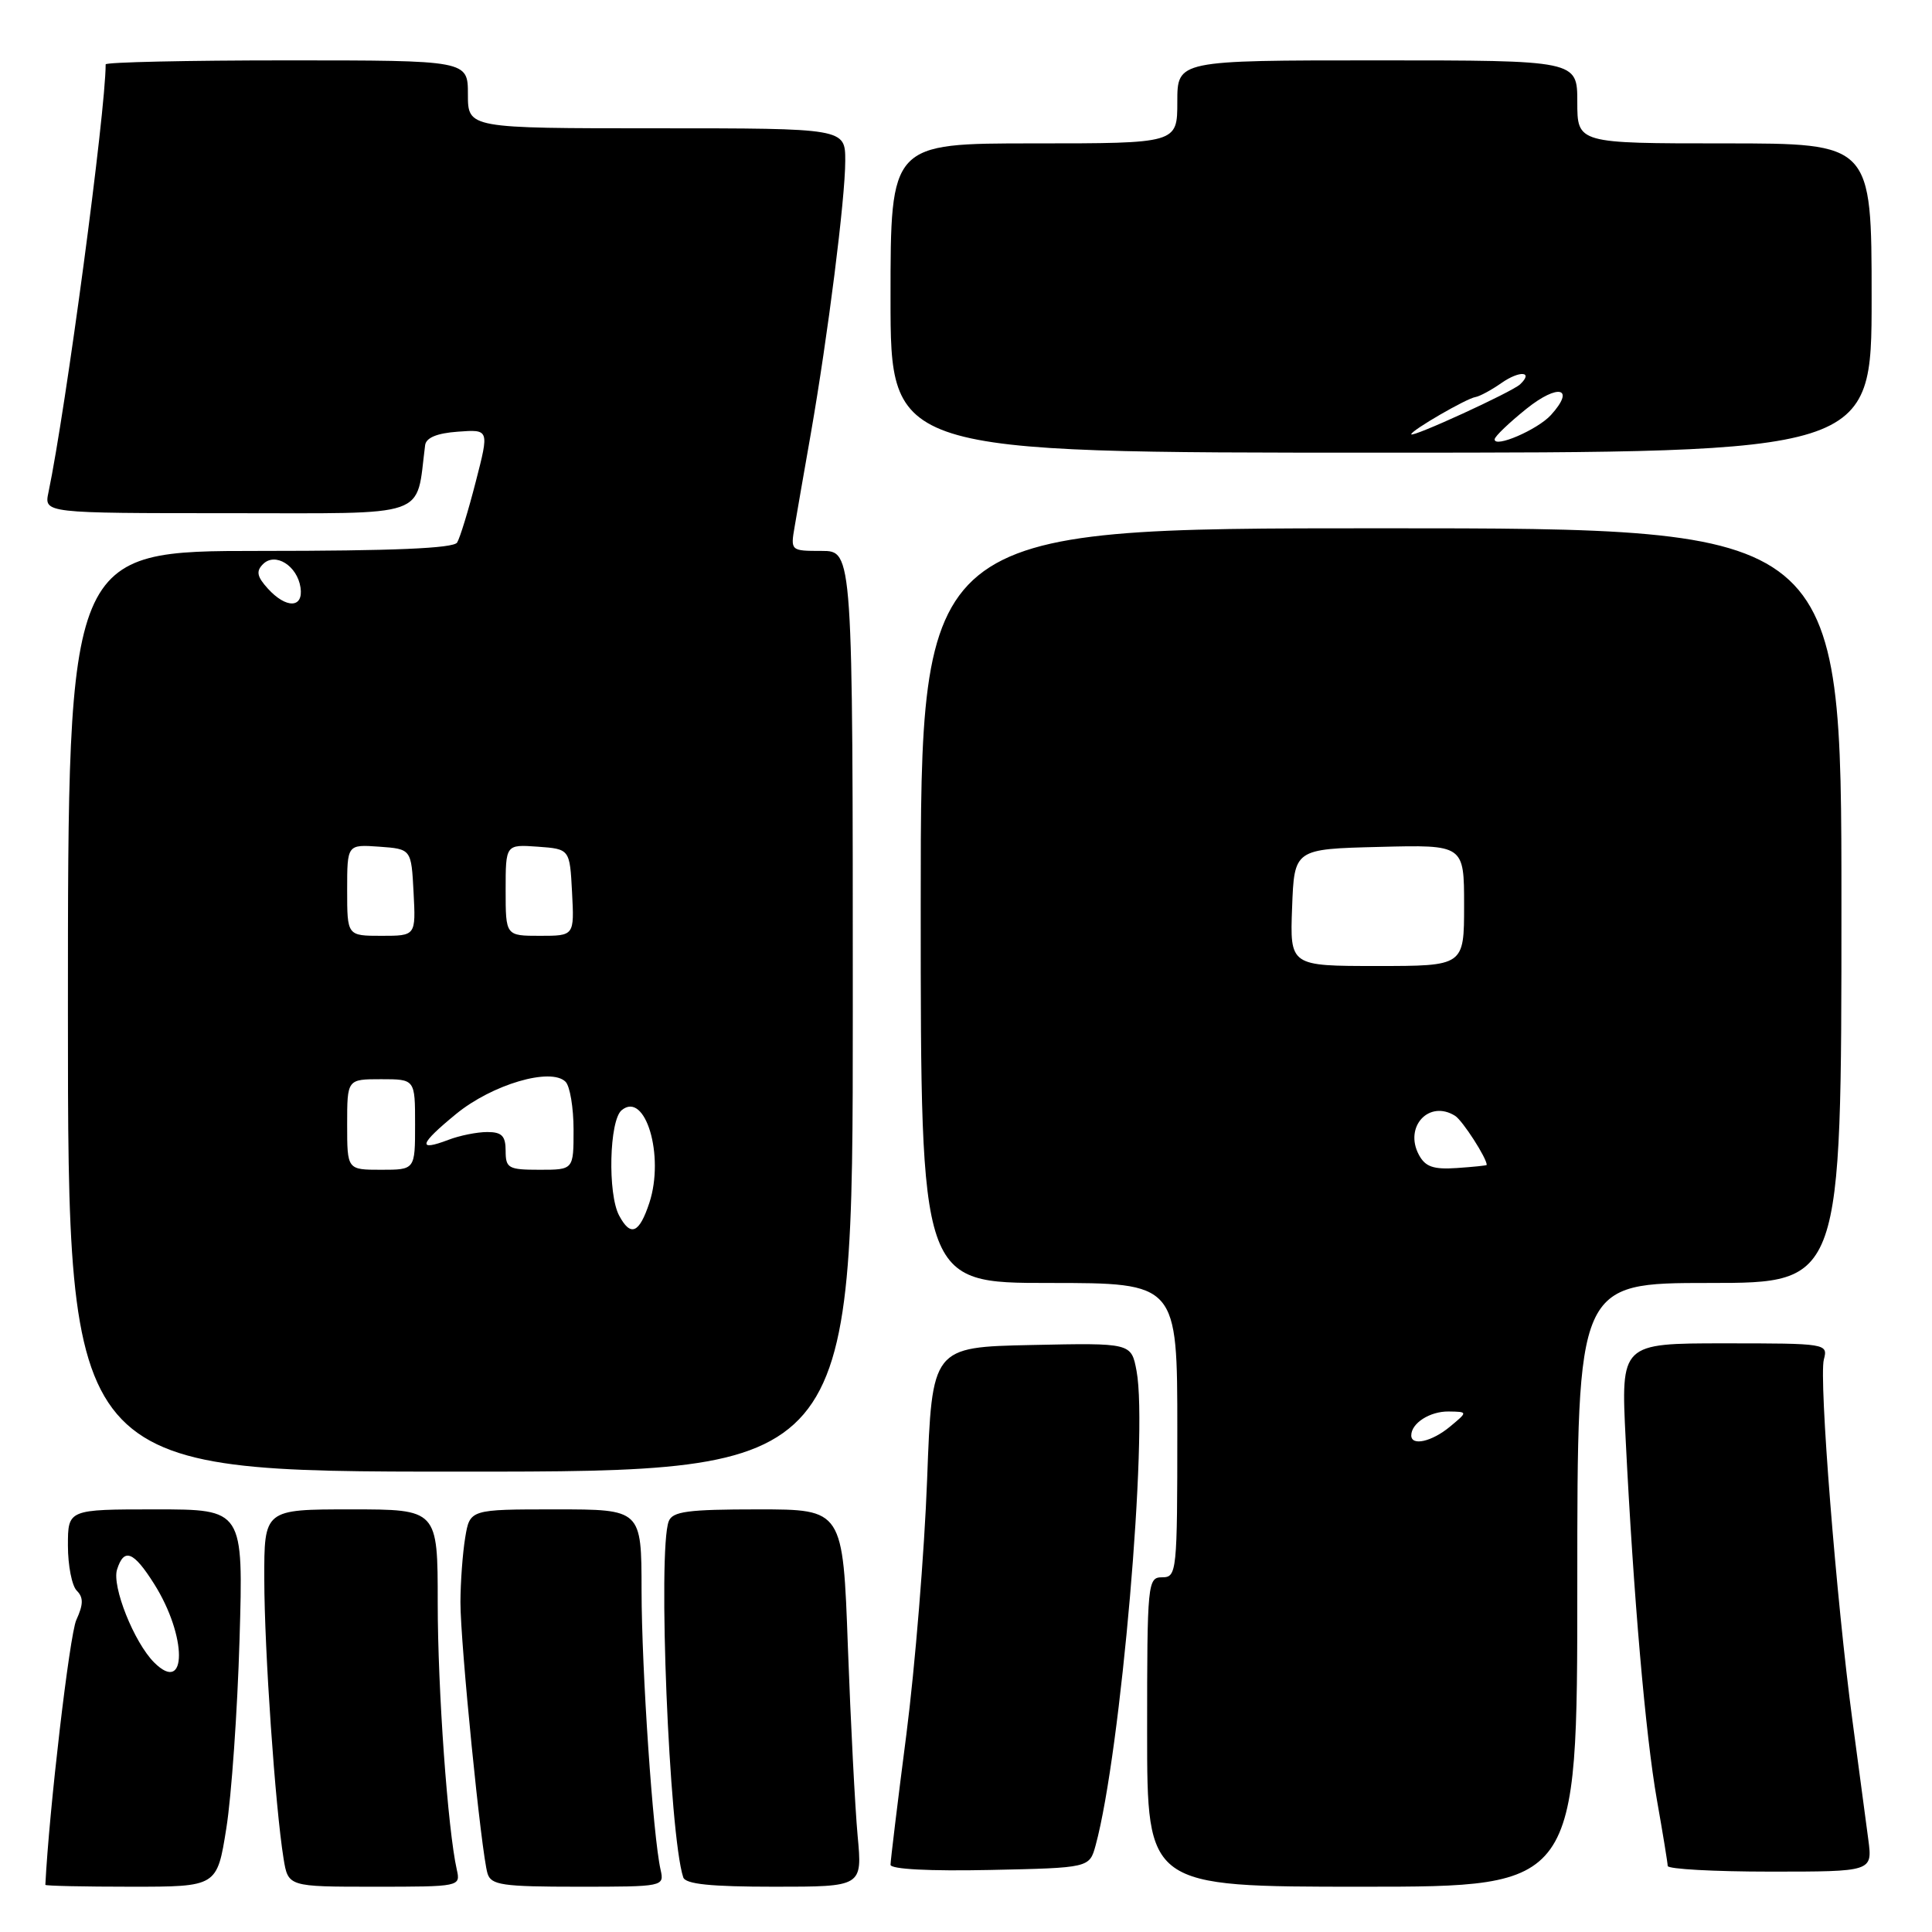 <?xml version="1.0" encoding="UTF-8" standalone="no"?>
<!DOCTYPE svg PUBLIC "-//W3C//DTD SVG 1.1//EN" "http://www.w3.org/Graphics/SVG/1.1/DTD/svg11.dtd" >
<svg xmlns="http://www.w3.org/2000/svg" xmlns:xlink="http://www.w3.org/1999/xlink" version="1.1" viewBox="0 0 256 256">
 <g >
 <path fill="currentColor"
d=" M 29.99 242.25 C 30.67 237.99 31.46 226.74 31.74 217.25 C 32.25 200.00 32.25 200.00 20.63 200.00 C 9.00 200.00 9.00 200.00 9.00 204.80 C 9.00 207.44 9.53 210.13 10.17 210.77 C 11.07 211.67 11.06 212.58 10.11 214.66 C 9.22 216.62 6.50 239.89 6.01 249.75 C 6.01 249.89 11.12 250.00 17.38 250.00 C 28.76 250.00 28.76 250.00 29.99 242.25 Z  M 60.53 247.75 C 59.33 242.45 58.00 223.86 58.00 212.39 C 58.00 200.00 58.00 200.00 46.50 200.00 C 35.00 200.00 35.00 200.00 35.02 209.25 C 35.03 218.64 36.47 239.41 37.57 246.25 C 38.18 250.00 38.18 250.00 49.61 250.00 C 60.95 250.00 61.03 249.98 60.53 247.75 Z  M 87.53 247.75 C 86.52 243.29 85.02 221.27 85.01 210.75 C 85.00 200.00 85.00 200.00 73.63 200.00 C 62.26 200.00 62.26 200.00 61.64 203.75 C 61.30 205.81 61.02 209.65 61.01 212.28 C 61.00 217.70 63.78 245.59 64.60 248.25 C 65.07 249.78 66.55 250.00 76.59 250.00 C 87.95 250.00 88.03 249.98 87.53 247.75 Z  M 113.64 243.25 C 113.30 239.54 112.72 228.29 112.35 218.25 C 111.69 200.00 111.69 200.00 100.45 200.00 C 91.13 200.00 89.11 200.27 88.61 201.58 C 87.13 205.43 88.66 243.07 90.53 248.75 C 90.82 249.66 94.16 250.00 102.61 250.00 C 114.27 250.00 114.27 250.00 113.64 243.25 Z  M 209.00 210.00 C 209.00 170.00 209.00 170.00 226.50 170.00 C 244.00 170.00 244.00 170.00 244.00 120.00 C 244.00 70.00 244.00 70.00 183.00 70.00 C 122.00 70.00 122.00 70.00 122.00 120.00 C 122.00 170.00 122.00 170.00 139.00 170.00 C 156.00 170.00 156.00 170.00 156.00 189.50 C 156.00 208.33 155.93 209.00 154.00 209.00 C 152.07 209.00 152.00 209.67 152.00 229.50 C 152.00 250.00 152.00 250.00 180.50 250.00 C 209.00 250.00 209.00 250.00 209.00 210.00 Z  M 145.18 244.50 C 148.51 232.27 152.16 189.98 150.60 181.66 C 149.90 177.94 149.90 177.94 136.70 178.22 C 123.50 178.50 123.50 178.50 122.85 196.00 C 122.49 205.62 121.25 220.84 120.10 229.81 C 118.94 238.78 118.00 246.56 118.00 247.09 C 118.00 247.68 123.16 247.95 131.18 247.78 C 144.36 247.50 144.36 247.50 145.18 244.50 Z  M 247.56 243.75 C 247.25 241.41 246.30 234.32 245.46 228.00 C 243.32 212.04 241.00 182.71 241.67 180.14 C 242.23 178.03 242.03 178.00 228.50 178.00 C 214.77 178.00 214.77 178.00 215.41 190.75 C 216.44 211.41 218.04 229.94 219.55 238.50 C 220.33 242.90 220.97 246.84 220.98 247.25 C 220.99 247.66 227.10 248.00 234.56 248.00 C 248.12 248.00 248.12 248.00 247.56 243.75 Z  M 113.00 134.00 C 113.00 73.00 113.00 73.00 108.87 73.00 C 104.76 73.00 104.74 72.98 105.30 69.75 C 105.60 67.96 106.56 62.45 107.43 57.50 C 109.70 44.49 112.00 26.31 112.00 21.31 C 112.00 17.00 112.00 17.00 87.00 17.00 C 62.00 17.00 62.00 17.00 62.00 12.50 C 62.00 8.00 62.00 8.00 38.00 8.00 C 24.80 8.00 14.00 8.24 14.00 8.53 C 14.00 14.79 8.72 54.26 6.42 65.25 C 5.84 68.00 5.84 68.00 30.38 68.00 C 57.31 68.00 55.07 68.78 56.33 59.00 C 56.45 58.00 57.89 57.40 60.67 57.20 C 64.83 56.89 64.83 56.89 63.04 63.83 C 62.06 67.65 60.95 71.28 60.57 71.89 C 60.09 72.66 52.04 73.00 34.44 73.00 C 9.00 73.00 9.00 73.00 9.00 134.00 C 9.00 195.00 9.00 195.00 61.00 195.00 C 113.00 195.00 113.00 195.00 113.00 134.00 Z  M 248.00 39.49 C 248.00 19.00 248.00 19.00 228.50 19.00 C 209.00 19.00 209.00 19.00 209.00 13.50 C 209.00 8.00 209.00 8.00 182.50 8.00 C 156.00 8.00 156.00 8.00 156.00 13.50 C 156.00 19.00 156.00 19.00 137.00 19.00 C 118.00 19.00 118.00 19.00 118.00 39.50 C 118.00 59.99 118.00 59.99 183.00 59.98 C 248.00 59.98 248.00 59.98 248.00 39.49 Z  M 20.42 220.28 C 17.77 217.63 14.80 210.19 15.51 207.97 C 16.43 205.06 17.69 205.54 20.42 209.87 C 24.81 216.82 24.81 224.67 20.42 220.28 Z  M 187.00 190.20 C 187.00 188.58 189.47 187.00 191.95 187.03 C 194.50 187.07 194.50 187.07 192.14 189.03 C 189.74 191.03 187.00 191.65 187.00 190.20 Z  M 188.01 153.02 C 186.01 149.29 189.37 145.68 192.82 147.86 C 193.81 148.50 197.01 153.46 197.00 154.36 C 197.00 154.44 195.22 154.62 193.04 154.77 C 189.93 154.98 188.86 154.61 188.01 153.02 Z  M 171.21 120.25 C 171.50 112.50 171.50 112.50 182.75 112.22 C 194.00 111.93 194.00 111.93 194.00 119.97 C 194.00 128.00 194.00 128.00 182.46 128.00 C 170.92 128.00 170.92 128.00 171.21 120.25 Z  M 82.04 161.07 C 80.50 158.20 80.73 148.47 82.37 147.11 C 85.51 144.50 88.09 153.16 86.04 159.39 C 84.70 163.44 83.56 163.92 82.04 161.07 Z  M 46.00 149.00 C 46.00 143.00 46.00 143.00 50.50 143.00 C 55.00 143.00 55.00 143.00 55.00 149.00 C 55.00 155.00 55.00 155.00 50.50 155.00 C 46.00 155.00 46.00 155.00 46.00 149.00 Z  M 67.00 152.50 C 67.00 150.52 66.50 150.00 64.57 150.00 C 63.23 150.00 60.91 150.46 59.43 151.03 C 55.25 152.62 55.54 151.62 60.42 147.62 C 65.21 143.69 73.00 141.40 74.94 143.34 C 75.52 143.92 76.00 146.78 76.00 149.70 C 76.00 155.00 76.00 155.00 71.50 155.00 C 67.37 155.00 67.00 154.80 67.00 152.50 Z  M 46.00 117.94 C 46.00 111.89 46.00 111.89 50.25 112.19 C 54.50 112.50 54.50 112.50 54.80 118.25 C 55.10 124.00 55.10 124.00 50.55 124.00 C 46.00 124.00 46.00 124.00 46.00 117.94 Z  M 67.00 117.94 C 67.00 111.89 67.00 111.89 71.25 112.19 C 75.50 112.50 75.50 112.50 75.80 118.25 C 76.10 124.00 76.10 124.00 71.55 124.00 C 67.00 124.00 67.00 124.00 67.00 117.94 Z  M 35.48 77.98 C 34.05 76.40 33.91 75.69 34.85 74.75 C 36.47 73.13 39.39 74.96 39.82 77.85 C 40.23 80.61 37.92 80.67 35.48 77.98 Z  M 198.05 58.20 C 198.08 57.81 199.98 56.00 202.27 54.16 C 206.49 50.78 208.79 51.37 205.51 54.99 C 203.74 56.94 197.96 59.43 198.05 58.20 Z  M 187.00 57.54 C 187.00 57.03 194.34 52.78 195.51 52.61 C 196.06 52.52 197.61 51.69 198.95 50.75 C 201.35 49.07 203.24 49.20 201.43 50.92 C 200.38 51.93 187.00 58.06 187.00 57.54 Z "/>
</g>
</svg>